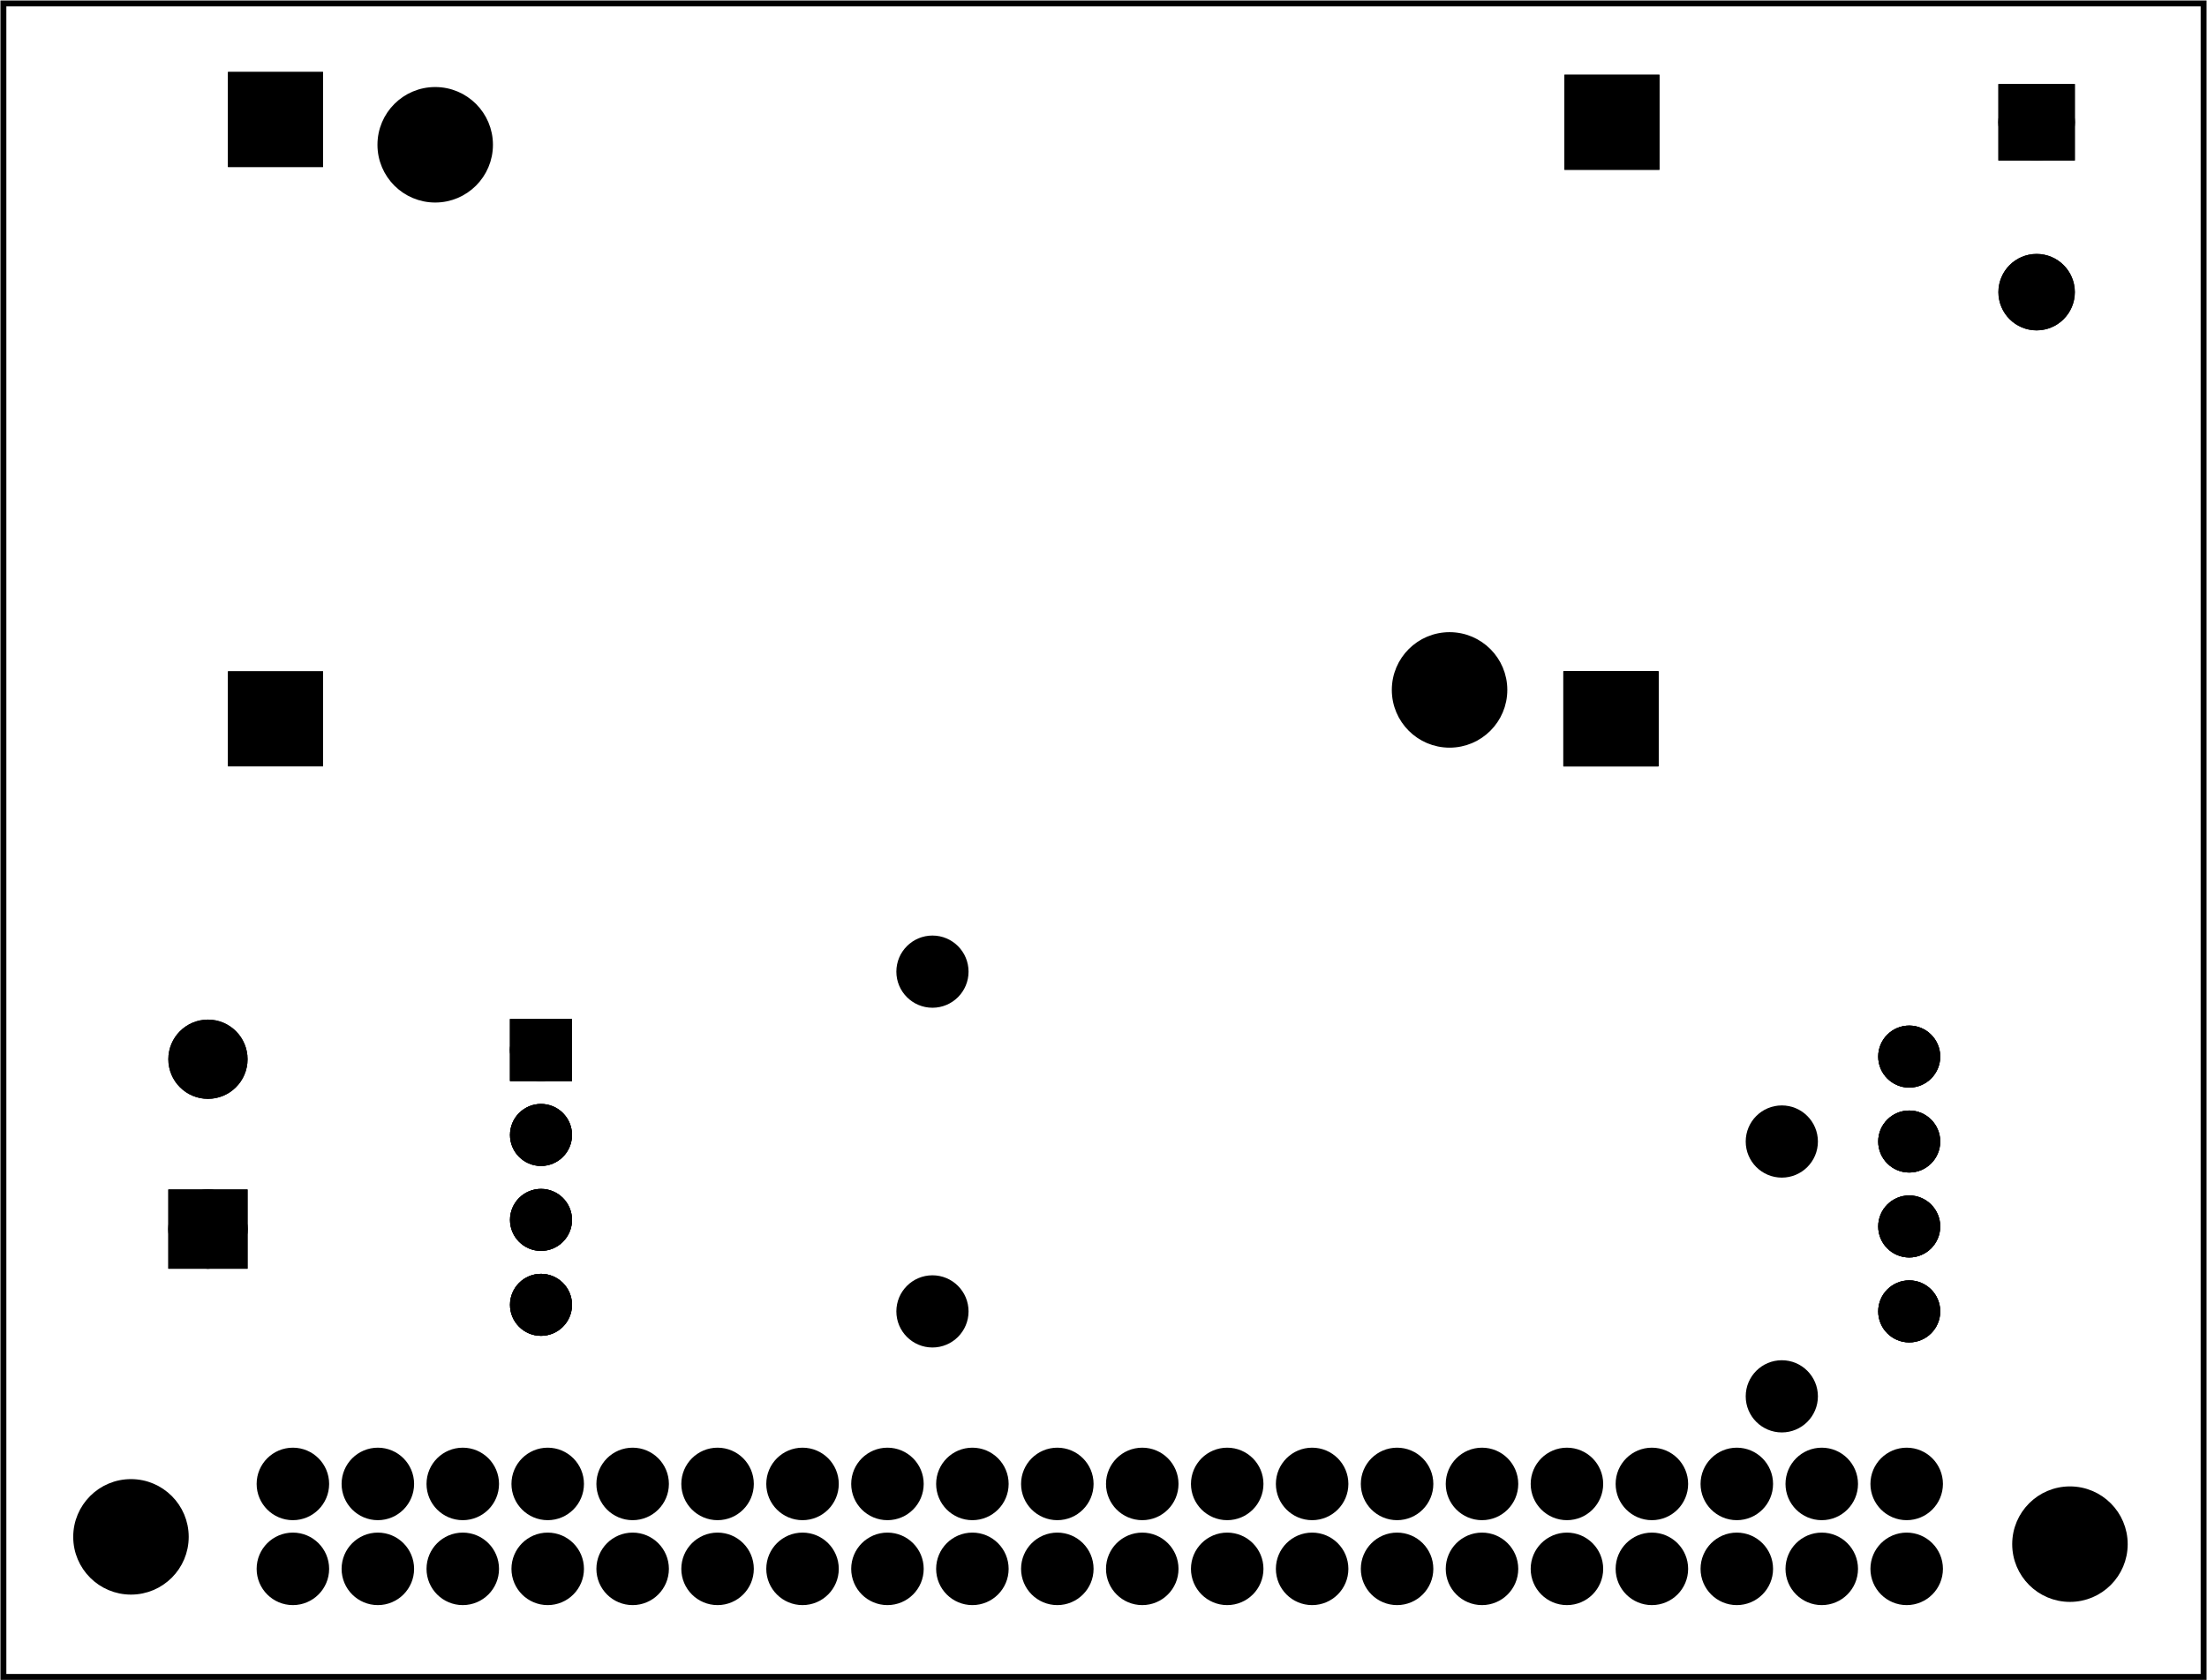 <?xml version='1.0' encoding='UTF-8' standalone='no'?>
<!-- Created with Fritzing (http://www.fritzing.org/) -->
<svg xmlns="http://www.w3.org/2000/svg" x="0in" xmlns:svg="http://www.w3.org/2000/svg" width="2.598in"  baseProfile="tiny" version="1.2" y="0in" height="1.978in" viewBox="0 0 187.087 142.434">
 <g transform="matrix(-1, 0, 0, 1, 187.087, 0)">
  <g partID="57710">
   <g id="board" >
    <rect id="boardoutline" x="0.288" width="186.511"  fill-opacity="0.5" stroke="black" stroke-width="0.5" y="0.288" fill="none" height="141.858"/>
   </g>
  </g>
  <g partID="854773260">
   <g transform="translate(31.719,5.359)">
    <g id="copper0" flipped="1">
     <g transform="matrix(-1, 0, 0, 1, 136.783, 0)">
      <g>
       <g>
        <g gorn="0.5">
         <g id="copper0" gorn="0.5.0">
          <circle gorn="0.5.0.0" cy="4.767" r="2.088" stroke="black" stroke-width="2.16" fill="black" cx="4.769"/>
          <rect id="rect82" x="115.244" width="5.455" gorn="0.5.0.1" stroke="black" stroke-width="2.601" y="52.845" fill="black" height="5.455"/>
          <rect id="connector1pin" x="2.041" width="5.455" gorn="0.5.0.2" stroke="black" stroke-width="2.601" y="52.845" fill="black" height="5.455"/>
          <circle id="circle863" gorn="0.5.0.3" cy="55.572" r="2.088" stroke="black" stroke-width="2.16" fill="black" cx="4.769"/>
          <rect id="connector3pin" x="115.244" width="5.455" gorn="0.5.0.4" stroke="black" stroke-width="2.601" y="52.845" fill="black" height="5.455"/>
          <rect id="connector0pin" x="2.041" width="5.455" gorn="0.5.0.5" stroke="black" stroke-width="2.601" y="2.04" fill="black" height="5.455"/>
          <circle id="circle869" gorn="0.5.0.6" cy="55.572" r="2.088" stroke="black" stroke-width="2.16" fill="black" cx="117.971"/>
          <rect id="connector2pin" x="115.331" width="5.455" gorn="0.5.0.7" stroke="black" stroke-width="2.601" y="2.275" fill="black" height="5.455"/>
          <circle id="circle873" gorn="0.5.0.8" cy="5.003" r="2.088" stroke="black" stroke-width="2.16" fill="black" cx="118.059"/>
         </g>
        </g>
        <g gorn="0.5.0">
         <circle gorn="0.5.0.0" cy="4.767" r="2.088" stroke="black" stroke-width="2.16" fill="black" cx="4.769"/>
         <rect id="rect82" x="115.244" width="5.455" gorn="0.5.0.1" stroke="black" stroke-width="2.601" y="52.845" fill="black" height="5.455"/>
         <rect id="connector1pin" x="2.041" width="5.455" gorn="0.5.0.2" stroke="black" stroke-width="2.601" y="52.845" fill="black" height="5.455"/>
         <circle id="circle863" gorn="0.5.0.3" cy="55.572" r="2.088" stroke="black" stroke-width="2.16" fill="black" cx="4.769"/>
         <rect id="connector3pin" x="115.244" width="5.455" gorn="0.5.0.4" stroke="black" stroke-width="2.601" y="52.845" fill="black" height="5.455"/>
         <rect id="connector0pin" x="2.041" width="5.455" gorn="0.5.0.5" stroke="black" stroke-width="2.601" y="2.04" fill="black" height="5.455"/>
         <circle id="circle869" gorn="0.5.0.6" cy="55.572" r="2.088" stroke="black" stroke-width="2.16" fill="black" cx="117.971"/>
         <rect id="connector2pin" x="115.331" width="5.455" gorn="0.5.0.7" stroke="black" stroke-width="2.601" y="2.275" fill="black" height="5.455"/>
         <circle id="circle873" gorn="0.5.0.8" cy="5.003" r="2.088" stroke="black" stroke-width="2.16" fill="black" cx="118.059"/>
        </g>
       </g>
      </g>
     </g>
    </g>
   </g>
  </g>
  <g partID="854765410">
   <g transform="translate(31.291,92.01)">
    <g id="copper0" >
     <circle id="connector0pad"  cy="4.752" r="1.98" stroke="black" stroke-width="2.16" fill="black" cx="4.752"/>
     <circle id="connector1pad"  cy="26.352" r="1.98" stroke="black" stroke-width="2.16" fill="black" cx="4.752"/>
    </g>
   </g>
  </g>
  <g partID="854731260">
   <g transform="translate(1.273,120.067)">
    <g id="copper0" >
     <g id="copper1" >
      <circle id="connector0pin"  cy="12.919" r="2.088" stroke="black" stroke-width="1.97" fill="black" cx="24.185"/>
      <circle id="connector1pin"  cy="12.919" r="2.088" stroke="black" stroke-width="1.97" fill="black" cx="31.384"/>
      <circle id="connector2pin"  cy="12.919" r="2.088" stroke="black" stroke-width="1.97" fill="black" cx="38.585"/>
      <circle id="connector3pin"  cy="12.919" r="2.088" stroke="black" stroke-width="1.97" fill="black" cx="45.784"/>
      <circle id="connector4pin"  cy="12.919" r="2.088" stroke="black" stroke-width="1.97" fill="black" cx="52.985"/>
      <circle id="connector5pin"  cy="12.919" r="2.088" stroke="black" stroke-width="1.97" fill="black" cx="60.185"/>
      <circle id="connector6pin"  cy="12.919" r="2.088" stroke="black" stroke-width="1.97" fill="black" cx="67.384"/>
      <circle id="connector7pin"  cy="12.919" r="2.088" stroke="black" stroke-width="1.97" fill="black" cx="74.585"/>
      <circle id="connector8pin"  cy="12.919" r="2.088" stroke="black" stroke-width="1.97" fill="black" cx="81.784"/>
      <circle id="connector9pin"  cy="12.919" r="2.088" stroke="black" stroke-width="1.97" fill="black" cx="88.985"/>
      <circle id="connector10pin"  cy="12.919" r="2.088" stroke="black" stroke-width="1.97" fill="black" cx="96.185"/>
      <circle id="connector11pin"  cy="12.919" r="2.088" stroke="black" stroke-width="1.97" fill="black" cx="103.385"/>
      <circle id="connector12pin"  cy="12.919" r="2.088" stroke="black" stroke-width="1.97" fill="black" cx="110.585"/>
      <circle id="connector13pin"  cy="12.919" r="2.088" stroke="black" stroke-width="1.97" fill="black" cx="117.784"/>
      <circle id="connector14pin"  cy="12.919" r="2.088" stroke="black" stroke-width="1.97" fill="black" cx="124.986"/>
      <circle id="connector15pin"  cy="12.919" r="2.088" stroke="black" stroke-width="1.97" fill="black" cx="132.185"/>
      <circle id="connector16pin"  cy="12.919" r="2.088" stroke="black" stroke-width="1.97" fill="black" cx="139.385"/>
      <circle id="connector17pin"  cy="12.919" r="2.088" stroke="black" stroke-width="1.97" fill="black" cx="146.585"/>
      <circle id="connector18pin"  cy="12.919" r="2.088" stroke="black" stroke-width="1.97" fill="black" cx="153.784"/>
      <circle id="connector19pin"  cy="12.919" r="2.088" stroke="black" stroke-width="1.97" fill="black" cx="160.986"/>
      <circle id="connector20pin"  cy="5.72" r="2.088" stroke="black" stroke-width="1.97" fill="black" cx="160.986"/>
      <circle id="connector21pin"  cy="5.72" r="2.088" stroke="black" stroke-width="1.97" fill="black" cx="153.784"/>
      <circle id="connector22pin"  cy="5.72" r="2.088" stroke="black" stroke-width="1.97" fill="black" cx="146.585"/>
      <circle id="connector23pin"  cy="5.72" r="2.088" stroke="black" stroke-width="1.97" fill="black" cx="139.385"/>
      <circle id="connector24pin"  cy="5.72" r="2.088" stroke="black" stroke-width="1.97" fill="black" cx="132.185"/>
      <circle id="connector25pin"  cy="5.72" r="2.088" stroke="black" stroke-width="1.97" fill="black" cx="124.986"/>
      <circle id="connector26pin"  cy="5.72" r="2.088" stroke="black" stroke-width="1.97" fill="black" cx="117.784"/>
      <circle id="connector27pin"  cy="5.72" r="2.088" stroke="black" stroke-width="1.97" fill="black" cx="110.585"/>
      <circle id="connector28pin"  cy="5.72" r="2.088" stroke="black" stroke-width="1.97" fill="black" cx="103.385"/>
      <circle id="connector29pin"  cy="5.72" r="2.088" stroke="black" stroke-width="1.97" fill="black" cx="96.185"/>
      <circle id="connector30pin"  cy="5.72" r="2.088" stroke="black" stroke-width="1.97" fill="black" cx="88.985"/>
      <circle id="connector31pin"  cy="5.72" r="2.088" stroke="black" stroke-width="1.97" fill="black" cx="81.784"/>
      <circle id="connector32pin"  cy="5.72" r="2.088" stroke="black" stroke-width="1.97" fill="black" cx="74.585"/>
      <circle id="connector33pin"  cy="5.72" r="2.088" stroke="black" stroke-width="1.97" fill="black" cx="67.384"/>
      <circle id="connector34pin"  cy="5.72" r="2.088" stroke="black" stroke-width="1.97" fill="black" cx="60.185"/>
      <circle id="connector35pin"  cy="5.72" r="2.088" stroke="black" stroke-width="1.97" fill="black" cx="52.985"/>
      <circle id="connector36pin"  cy="5.72" r="2.088" stroke="black" stroke-width="1.97" fill="black" cx="45.784"/>
      <circle id="connector37pin"  cy="5.72" r="2.088" stroke="black" stroke-width="1.97" fill="black" cx="38.585"/>
      <circle id="connector38pin"  cy="5.72" r="2.088" stroke="black" stroke-width="1.97" fill="black" cx="31.384"/>
      <circle id="connector39pin"  cy="5.72" r="2.088" stroke="black" stroke-width="1.97" fill="black" cx="24.185"/>
     </g>
    </g>
   </g>
  </g>
  <g partID="854773830">
   <g transform="translate(148.115,119.419)">
    <g transform="matrix(-1,0,0,-1,0,0)">
     <g id="copper0" flipped="1">
      <g transform="matrix(-1, 0, 0, 1, 135.667, 0)">
       <g>
        <g transform="matrix(1, 0, 0, 1, -0.02, -0.022)">
         <g>
          <g>
           <g gorn="0.4.0.0">
            <g id="copper0" gorn="0.4.0.0.0">
             <circle id="DI" gorn="0.4.0.0.0.0" cy="29.879" r="1.701" stroke-width="1.854" stroke="black" fill="black" cx="12.815"/>
             <circle id="DE" gorn="0.4.0.0.0.1" cy="22.679" r="1.701" stroke-width="1.854" stroke="black" fill="black" cx="12.815"/>
             <circle id="RE" gorn="0.4.0.0.0.2" cy="15.479" r="1.701" stroke-width="1.854" stroke="black" fill="black" cx="12.815"/>
             <circle id="RO" gorn="0.4.0.0.0.3" cy="8.279" r="1.701" stroke-width="1.854" stroke="black" fill="black" cx="12.815"/>
             <g transform="matrix(1, 0, 0, 1, -1.881, 0.557)">
              <g>
               <g>
                <g id="ground" gorn="0.4.0.0.0.4.0.0">
                 <rect id="rect7131" x="128.978" width="3.402" gorn="0.4.0.0.0.4.0.0.0" stroke-width="1.854" stroke="black" y="28.178" fill="black" height="3.402"/>
                 <circle id="circle7133" gorn="0.4.0.0.0.4.0.0.1" cy="29.879" r="1.701" stroke-width="1.854" stroke="black" fill="black" cx="130.679"/>
                </g>
               </g>
              </g>
             </g>
             <circle id="A" gorn="0.4.0.0.0.5" cy="23.236" r="1.701" stroke-width="1.854" stroke="black" fill="black" cx="128.798"/>
             <circle id="B" gorn="0.4.0.0.0.6" cy="16.036" r="1.701" stroke-width="1.854" stroke="black" fill="black" cx="128.798"/>
             <circle id="VCC" gorn="0.4.0.0.0.7" cy="8.836" r="1.701" stroke-width="1.854" stroke="black" fill="black" cx="128.798"/>
            </g>
            <circle id="connector3pad" gorn="0.4.0.0.1" cy="29.879" r="1.701" stroke-width="1.854" stroke="black" fill="black" cx="12.815"/>
            <circle id="connector2pad" gorn="0.4.0.0.2" cy="22.679" r="1.701" stroke-width="1.854" stroke="black" fill="black" cx="12.815"/>
            <circle id="connector1pad" gorn="0.4.0.0.3" cy="15.479" r="1.701" stroke-width="1.854" stroke="black" fill="black" cx="12.815"/>
            <circle id="connector0pad" gorn="0.4.0.0.4" cy="8.279" r="1.701" stroke-width="1.854" stroke="black" fill="black" cx="12.815"/>
            <g transform="matrix(1, 0, 0, 1, -1.881, 0.557)">
             <g>
              <g>
               <g id="g25" gorn="0.4.0.0.5.0.0">
                <rect id="rect6907" x="128.978" width="3.402" gorn="0.4.0.0.5.0.0.0" stroke-width="1.854" stroke="black" y="28.178" fill="black" height="3.402"/>
                <circle id="connector4pad" gorn="0.4.0.0.5.0.0.1" cy="29.879" r="1.701" stroke-width="1.854" stroke="black" fill="black" cx="130.679"/>
               </g>
              </g>
             </g>
            </g>
            <circle id="connector5pad" gorn="0.4.0.0.6" cy="23.236" r="1.701" stroke-width="1.854" stroke="black" fill="black" cx="128.798"/>
            <circle id="connector6pad" gorn="0.4.0.0.7" cy="16.036" r="1.701" stroke-width="1.854" stroke="black" fill="black" cx="128.798"/>
            <circle id="connector7pad" gorn="0.4.0.0.8" cy="8.836" r="1.701" stroke-width="1.854" stroke="black" fill="black" cx="128.798"/>
           </g>
           <g gorn="0.4.0.0.0">
            <circle id="DI" gorn="0.4.0.0.0.0" cy="29.879" r="1.701" stroke-width="1.854" stroke="black" fill="black" cx="12.815"/>
            <circle id="DE" gorn="0.4.0.0.0.1" cy="22.679" r="1.701" stroke-width="1.854" stroke="black" fill="black" cx="12.815"/>
            <circle id="RE" gorn="0.4.0.0.0.2" cy="15.479" r="1.701" stroke-width="1.854" stroke="black" fill="black" cx="12.815"/>
            <circle id="RO" gorn="0.4.0.0.0.3" cy="8.279" r="1.701" stroke-width="1.854" stroke="black" fill="black" cx="12.815"/>
            <g transform="matrix(1, 0, 0, 1, -1.881, 0.557)">
             <g>
              <g>
               <g id="ground" gorn="0.4.0.0.0.4.0.0">
                <rect id="rect7131" x="128.978" width="3.402" gorn="0.4.0.0.0.4.0.0.0" stroke-width="1.854" stroke="black" y="28.178" fill="black" height="3.402"/>
                <circle id="circle7133" gorn="0.4.0.0.0.4.0.0.1" cy="29.879" r="1.701" stroke-width="1.854" stroke="black" fill="black" cx="130.679"/>
               </g>
              </g>
             </g>
            </g>
            <circle id="A" gorn="0.4.0.0.0.5" cy="23.236" r="1.701" stroke-width="1.854" stroke="black" fill="black" cx="128.798"/>
            <circle id="B" gorn="0.4.0.0.0.6" cy="16.036" r="1.701" stroke-width="1.854" stroke="black" fill="black" cx="128.798"/>
            <circle id="VCC" gorn="0.4.0.0.0.7" cy="8.836" r="1.701" stroke-width="1.854" stroke="black" fill="black" cx="128.798"/>
           </g>
          </g>
         </g>
        </g>
       </g>
      </g>
     </g>
    </g>
   </g>
  </g>
  <g partID="854755900">
   <g transform="translate(104.947,113.862)">
    <g transform="matrix(0,-1,1,0,0,0)">
     <g id="copper0" >
      <g id="copper1" >
       <!-- <rect width="55" x="10" y="15.5" fill="none" height="55" stroke="rgb(255, 191, 0)" stroke-width="20" />  -->
       <circle id="connector0pin"  cy="3.096" r="1.98" stroke="black" stroke-width="2.16" fill="black" cx="2.7"/>
       <circle id="connector1pin"  cy="3.096" r="1.98" stroke="black" stroke-width="2.16" fill="black" cx="31.5"/>
      </g>
     </g>
    </g>
   </g>
  </g>
  <g partID="854772630">
   <g transform="translate(189.619,113.186)">
    <g transform="matrix(-1,0,0,-1,0,0)">
     <g id="copper0" flipped="1">
      <g transform="matrix(-1, 0, 0, 1, 34.56, 0)">
       <g>
        <g>
         <g>
          <g id="copper0">
           <rect id="square" x="12.121" width="4.558" stroke="black" stroke-width="2.16" y="6.721" fill="black" height="4.558"/>
           <circle id="connector0pin" cy="9" r="2.279" stroke="black" stroke-width="2.16" fill="black" cx="14.4"/>
           <circle id="connector1pin" cy="23.4" r="2.279" stroke="black" stroke-width="2.16" fill="black" cx="14.4"/>
          </g>
         </g>
         <g>
          <rect id="square" x="12.121" width="4.558" stroke="black" stroke-width="2.16" y="6.721" fill="black" height="4.558"/>
          <circle id="connector0pin" cy="9" r="2.279" stroke="black" stroke-width="2.16" fill="black" cx="14.4"/>
          <circle id="connector1pin" cy="23.4" r="2.279" stroke="black" stroke-width="2.16" fill="black" cx="14.4"/>
         </g>
        </g>
       </g>
      </g>
     </g>
    </g>
   </g>
  </g>
  <g partID="854748260">
   <g transform="translate(169.85,124.139)">
    <g id="copper0" >
     <circle id="nonconn0"  cy="6.135" r="4.535" stroke-width="0.72" stroke="black" fill="black" cx="6.135"/>
    </g>
   </g>
  </g>
  <g partID="854760160">
   <g transform="translate(58.073,52.345)">
    <g id="copper0" >
     <circle id="nonconn0"  cy="6.135" r="4.535" stroke-width="0.72" stroke="black" fill="black" cx="6.135"/>
    </g>
   </g>
  </g>
  <g partID="854759560">
   <g transform="translate(144.06,6.135)">
    <g id="copper0" >
     <circle id="nonconn0"  cy="6.135" r="4.535" stroke-width="0.72" stroke="black" fill="black" cx="6.135"/>
    </g>
   </g>
  </g>
  <g partID="854748290">
   <g transform="translate(5.483,124.757)">
    <g id="copper0" >
     <circle id="nonconn0"  cy="6.135" r="4.535" stroke-width="0.72" stroke="black" fill="black" cx="6.135"/>
    </g>
   </g>
  </g>
  <g partID="854748610">
   <g transform="translate(-5.717,1.362)">
    <g id="copper0" flipped="1">
     <g transform="matrix(-1, 0, 0, 1, 34.56, 0)">
      <g>
       <g>
        <g>
         <g id="copper0">
          <rect id="square" x="12.24" width="4.32" stroke="black" stroke-width="2.16" y="6.84" fill="black" height="4.32"/>
          <circle id="connector0pin" cy="9" r="2.16" stroke="black" stroke-width="2.16" fill="black" cx="14.4"/>
          <circle id="connector1pin" cy="23.4" r="2.16" stroke="black" stroke-width="2.16" fill="black" cx="14.4"/>
         </g>
        </g>
        <g>
         <rect id="square" x="12.24" width="4.32" stroke="black" stroke-width="2.16" y="6.84" fill="black" height="4.32"/>
         <circle id="connector0pin" cy="9" r="2.16" stroke="black" stroke-width="2.16" fill="black" cx="14.4"/>
         <circle id="connector1pin" cy="23.4" r="2.16" stroke="black" stroke-width="2.16" fill="black" cx="14.4"/>
        </g>
       </g>
      </g>
     </g>
    </g>
   </g>
  </g>
 </g>
</svg>
